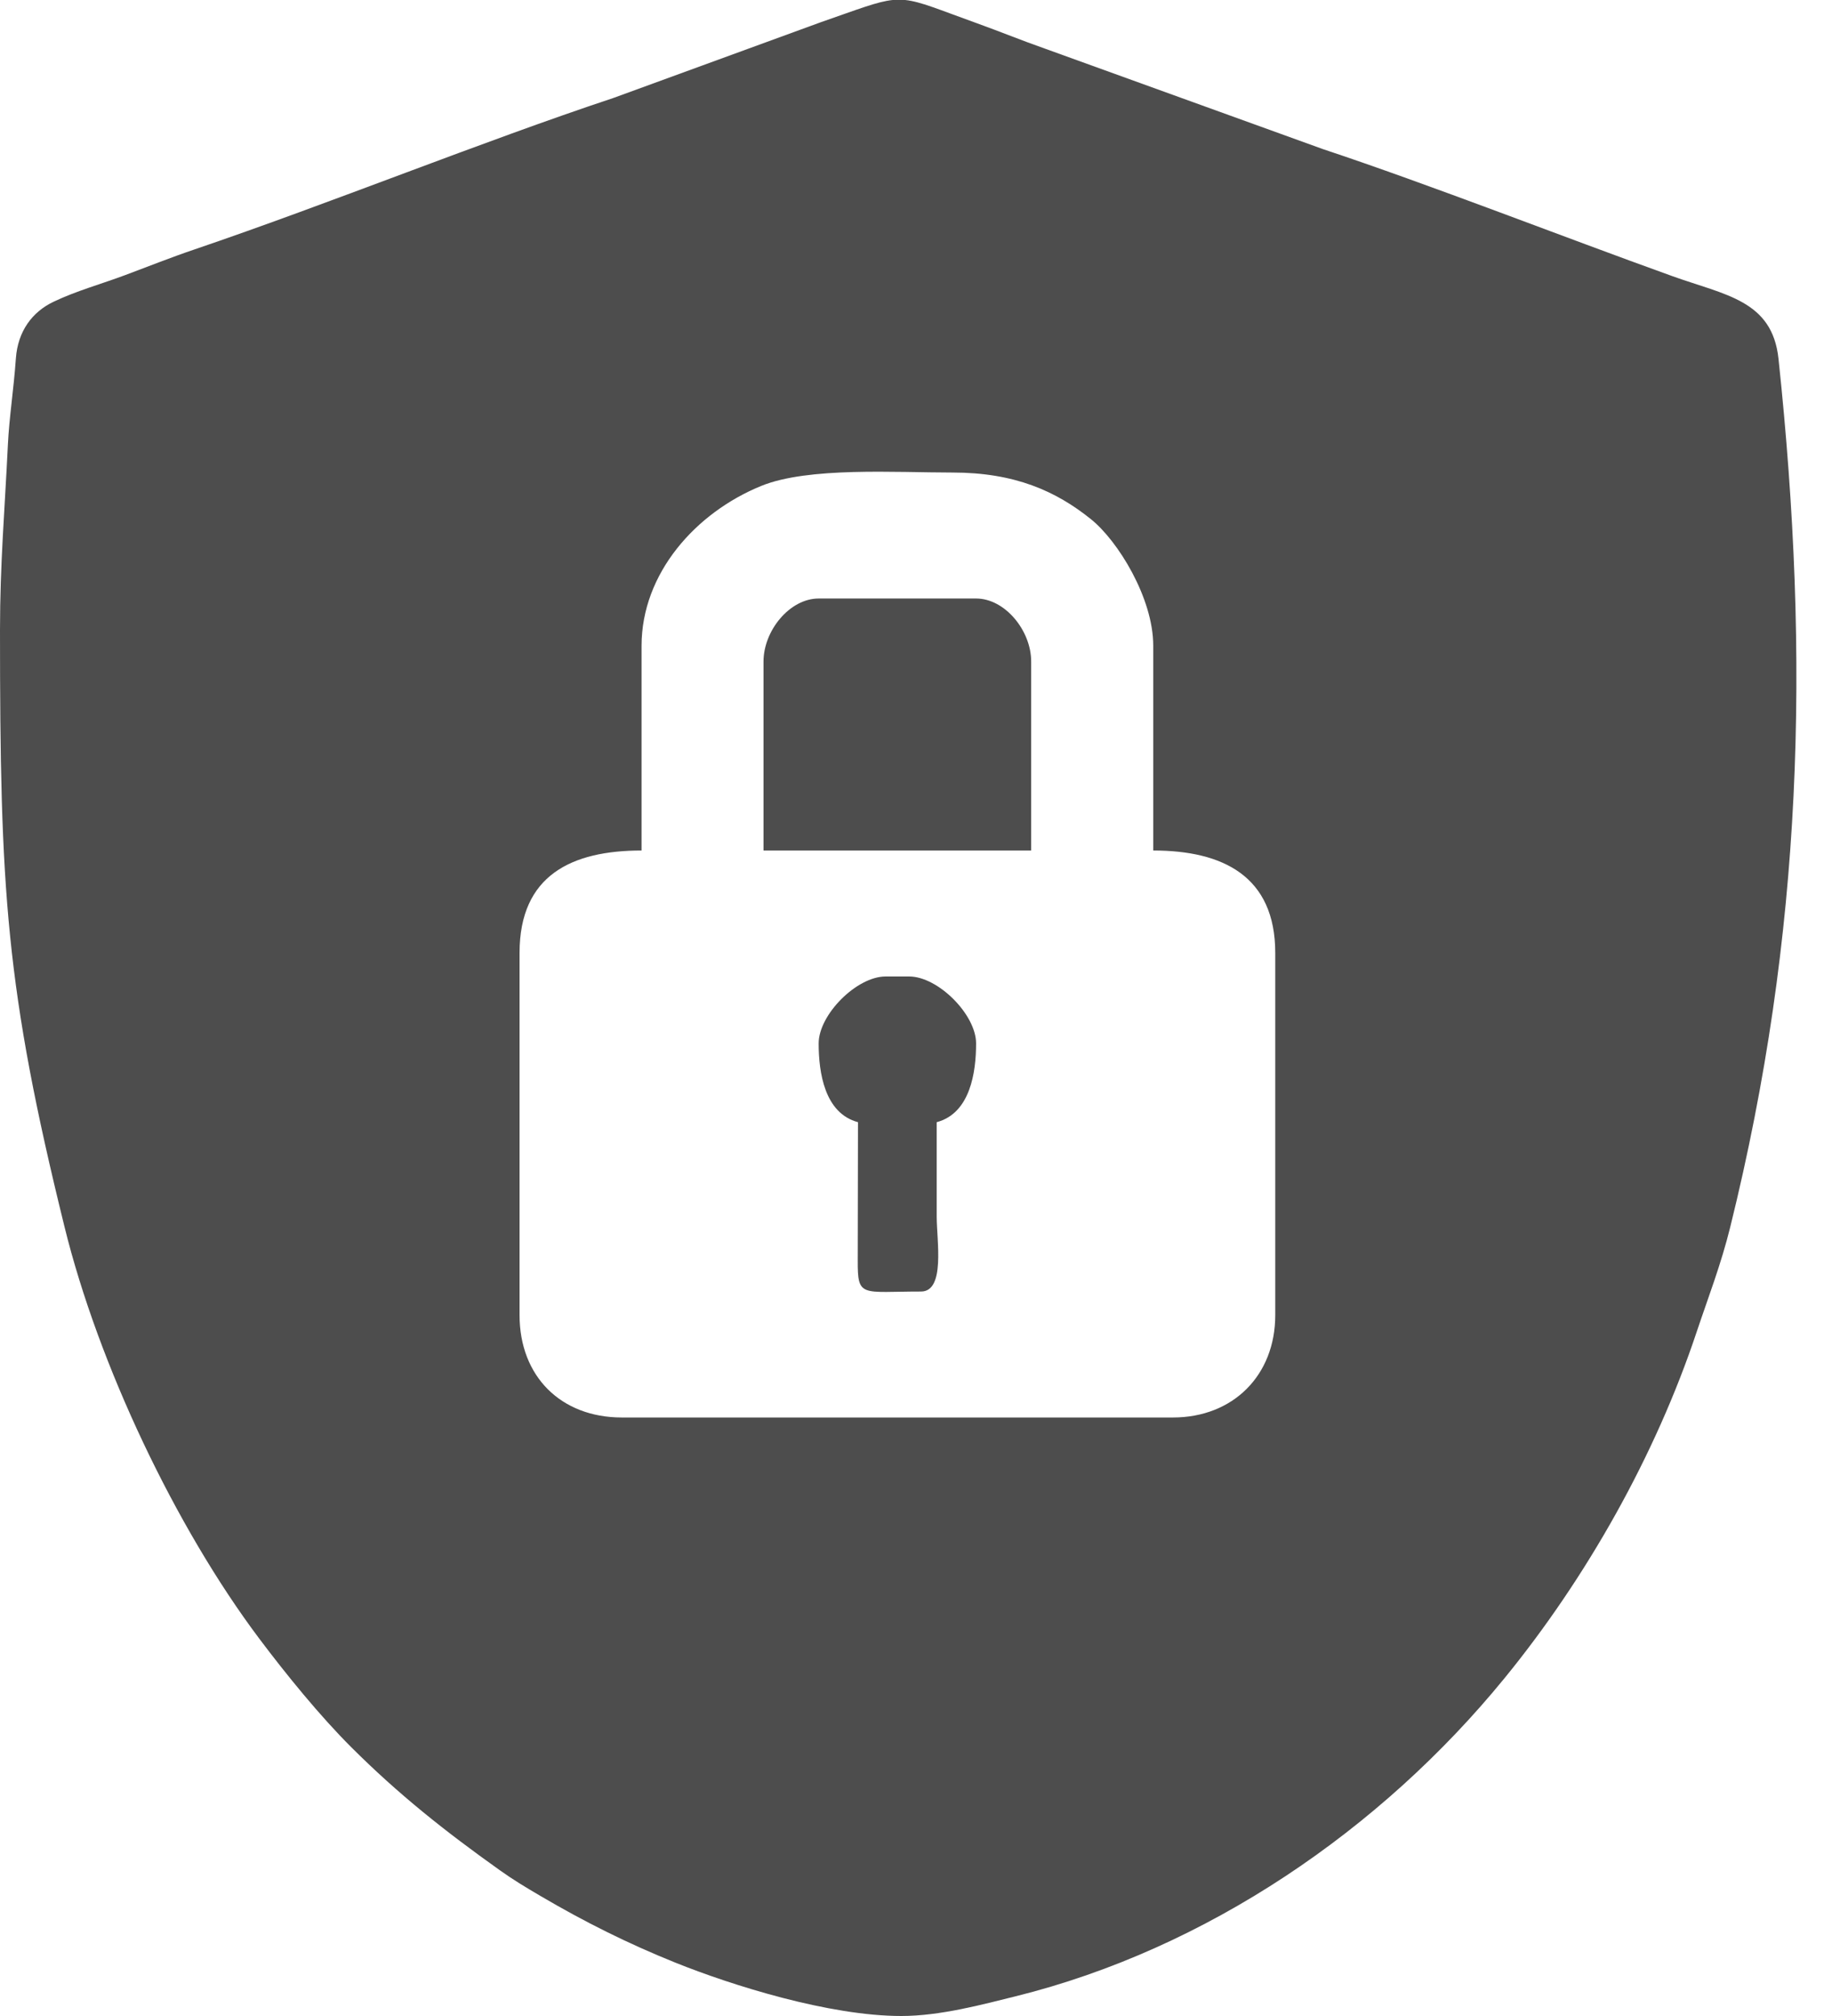 <svg width="30" height="33" viewBox="0 0 30 33" fill="none" xmlns="http://www.w3.org/2000/svg">
<path fill-rule="evenodd" clip-rule="evenodd" d="M8.508 21.528V15.598C8.508 14.326 9.363 13.922 10.506 13.922V10.571C10.506 9.386 11.392 8.391 12.466 7.954C13.236 7.64 14.664 7.735 15.598 7.735C16.616 7.735 17.292 8.038 17.864 8.498C18.306 8.852 18.885 9.789 18.885 10.57V13.922C20.023 13.922 20.883 14.341 20.883 15.598V21.527C20.883 22.513 20.193 23.203 19.207 23.203H10.184C9.183 23.203 8.508 22.528 8.508 21.527L8.508 21.528ZM14.618 0H14.823C15.079 0.027 15.367 0.154 15.993 0.379C16.374 0.516 16.724 0.66 17.12 0.799L21.664 2.441C23.416 3.023 25.582 3.872 27.385 4.52C28.254 4.832 29.022 4.915 29.124 5.874C29.647 10.799 29.52 15.294 28.334 20.084C28.181 20.704 27.969 21.248 27.787 21.793C27.109 23.829 25.976 25.832 24.636 27.472C22.611 29.951 19.755 31.904 16.629 32.678C16.103 32.808 15.399 33 14.76 33C13.579 33 11.986 32.499 11.058 32.126C10.28 31.813 9.57 31.458 8.857 31.039C8.608 30.893 8.4 30.768 8.186 30.615C7.291 29.978 6.532 29.378 5.753 28.601C5.243 28.093 4.685 27.408 4.245 26.822C2.872 24.994 1.613 22.339 1.057 20.084C0.091 16.166 0 14.581 0 10.312C0 9.235 0.08 8.311 0.129 7.283C0.15 6.838 0.225 6.369 0.26 5.867C0.292 5.421 0.528 5.105 0.878 4.939C1.253 4.76 1.658 4.65 2.053 4.502C2.405 4.371 2.792 4.216 3.182 4.084C5.404 3.329 7.88 2.323 10.047 1.603L13.446 0.362C14.068 0.146 14.366 0.026 14.618 -3.05176e-05L14.618 0Z" fill="#4D4D4D"/>
<path fill-rule="evenodd" clip-rule="evenodd" d="M12.503 10.828V13.922H16.886V10.828C16.886 10.324 16.459 9.797 15.984 9.797H13.406C12.931 9.797 12.503 10.324 12.503 10.828Z" fill="#4D4D4D"/>
<path fill-rule="evenodd" clip-rule="evenodd" d="M13.406 17.08C13.406 17.557 13.503 18.223 14.05 18.369L14.046 20.63C14.043 21.247 14.102 21.141 15.082 21.141C15.483 21.141 15.339 20.308 15.339 19.916C15.339 19.4 15.339 18.885 15.339 18.369C15.887 18.223 15.984 17.557 15.984 17.08C15.984 16.608 15.361 15.984 14.888 15.984H14.502C14.029 15.984 13.406 16.608 13.406 17.08H13.406Z" fill="#4D4D4D"/>
</svg>
